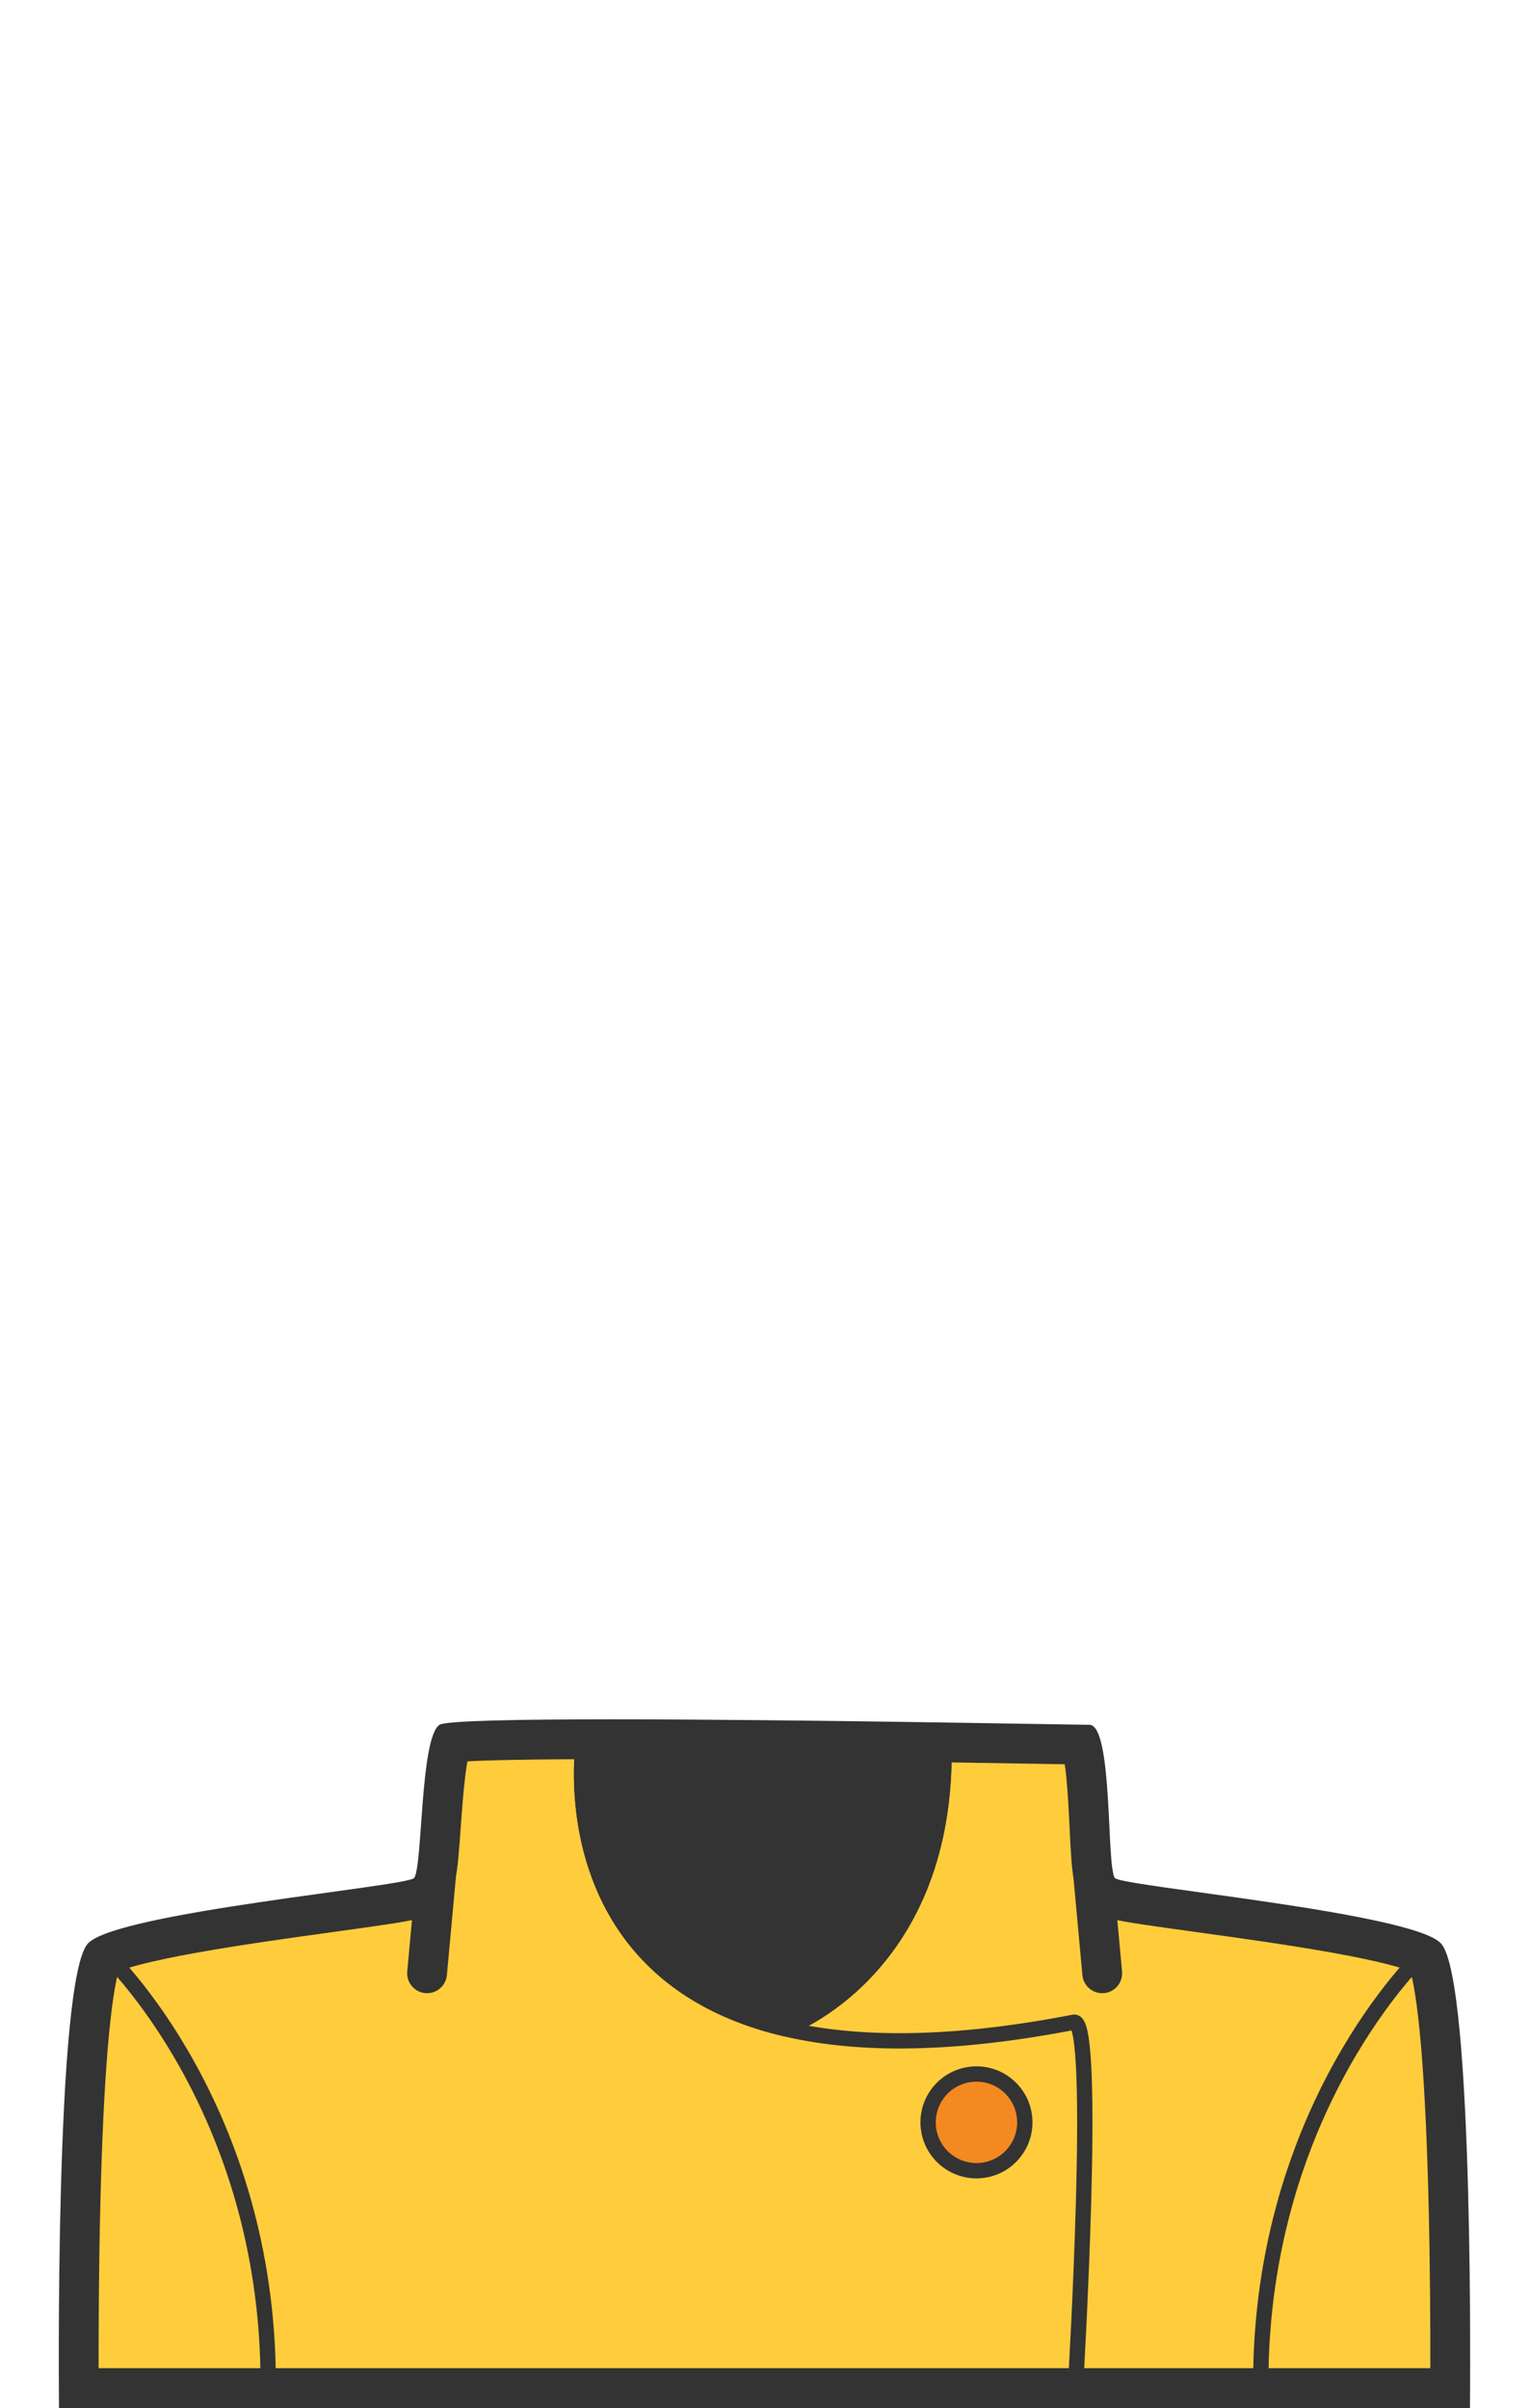 <svg xmlns="http://www.w3.org/2000/svg" width="899.21" height="1415"><path fill="#FFCD3B" d="M46.304 1403.3c-.1-20.764-.129-66.592 1.111-113.797 3.047-115.998 10.974-136.294 12.938-139.567 1.745-1.288 10.585-6.188 50.066-13.436 26.646-4.892 58.447-9.292 84-12.827 49.126-6.796 52.859-7.562 57.075-11.7 4.969-4.879 5.68-12.078 7.611-38.833.972-13.461 2.906-40.251 6.131-49.161 7.122-.808 28.746-1.964 94.12-1.964 85.113 0 203.089 1.958 253.467 2.794 10.315.171 17.95.298 22.607.365 2.985 9.572 4.259 35.646 4.906 48.89 1.272 26.038 1.81 33.049 6.76 37.909 4.216 4.139 7.949 4.904 57.075 11.7 25.553 3.535 57.354 7.936 84 12.827 39.48 7.248 48.321 12.147 50.066 13.436 1.966 3.276 9.895 23.585 12.939 139.628 1.239 47.195 1.21 92.984 1.11 113.736H46.304z"/><path fill="#343333" d="M359.375 1033.715c85.016 0 202.914 1.957 253.258 2.792 5.193.087 9.538.158 13.139.217.317 2.188.647 4.868.968 8.141.913 9.307 1.444 20.178 1.913 29.77 1.33 27.231 1.828 37.421 10.249 45.688 7.271 7.139 12.608 7.877 63.668 14.941 24.218 3.351 54.358 7.521 79.996 12.111 29.188 5.227 41.442 9.039 46.341 10.979 1.429 5.002 4.078 17.479 6.441 46.204 1.926 23.412 3.354 53.563 4.245 89.614.939 38.033 1.072 74.713 1.034 97.428H57.967c-.039-22.715.094-59.395 1.033-97.428.891-36.051 2.318-66.202 4.245-89.614 2.363-28.724 5.013-41.202 6.441-46.204 4.898-1.94 17.152-5.753 46.341-10.979 25.638-4.591 55.777-8.761 79.996-12.111 51.06-7.064 56.397-7.803 63.668-14.941 8.329-8.177 9.079-18.568 11.084-46.339.693-9.595 1.479-20.469 2.585-29.704.464-3.872.921-6.909 1.337-9.272 11.387-.616 35.166-1.291 84.672-1.291h.006m-.018-23.403c-55.02 0-97.184.804-101.028 3.213-11.533 7.229-9.932 85.09-15.031 90.097s-174.605 20.219-191.564 38.348C31.959 1163.109 34.685 1415 34.685 1415h829.224s2.725-251.891-17.049-273.028c-16.959-18.129-186.465-33.341-191.564-38.348s-1.006-90.097-15.032-90.097c-9.352 0-170.858-3.213-280.907-3.213z"/><circle fill="#F38920" stroke="#343333" stroke-width="9" stroke-linejoin="round" stroke-miterlimit="10" cx="573.884" cy="1247.148" r="28.415"/><g fill="#FFCE0C" stroke="#343333" stroke-width="23.4" stroke-linecap="round" stroke-linejoin="round" stroke-miterlimit="10"><path d="M256.329 1101.528l-5.334 58.018M642.464 1101.528l5.333 58.018"/></g><g fill="none" stroke="#343333" stroke-width="9" stroke-linejoin="round" stroke-miterlimit="10"><path d="M835.766 1148.662s-94.794 89.561-94.794 251.397M62.826 1148.662s94.794 89.561 94.794 251.397M342.91 1023.792s-34.997 227.224 288.276 164.513c13.697-2.657 1.041 211.755 1.041 211.755M554.827 1029.689c0 129.856-93.679 162.388-93.679 162.388"/></g><path fill="#343333" stroke="#343333" stroke-width="9" stroke-linejoin="round" stroke-miterlimit="10" d="M461.148 1192.077s93.679-32.531 93.679-162.388l-211.917-5.897s-20.844 135.335 118.235 168.289l.003-.004z"/></svg>